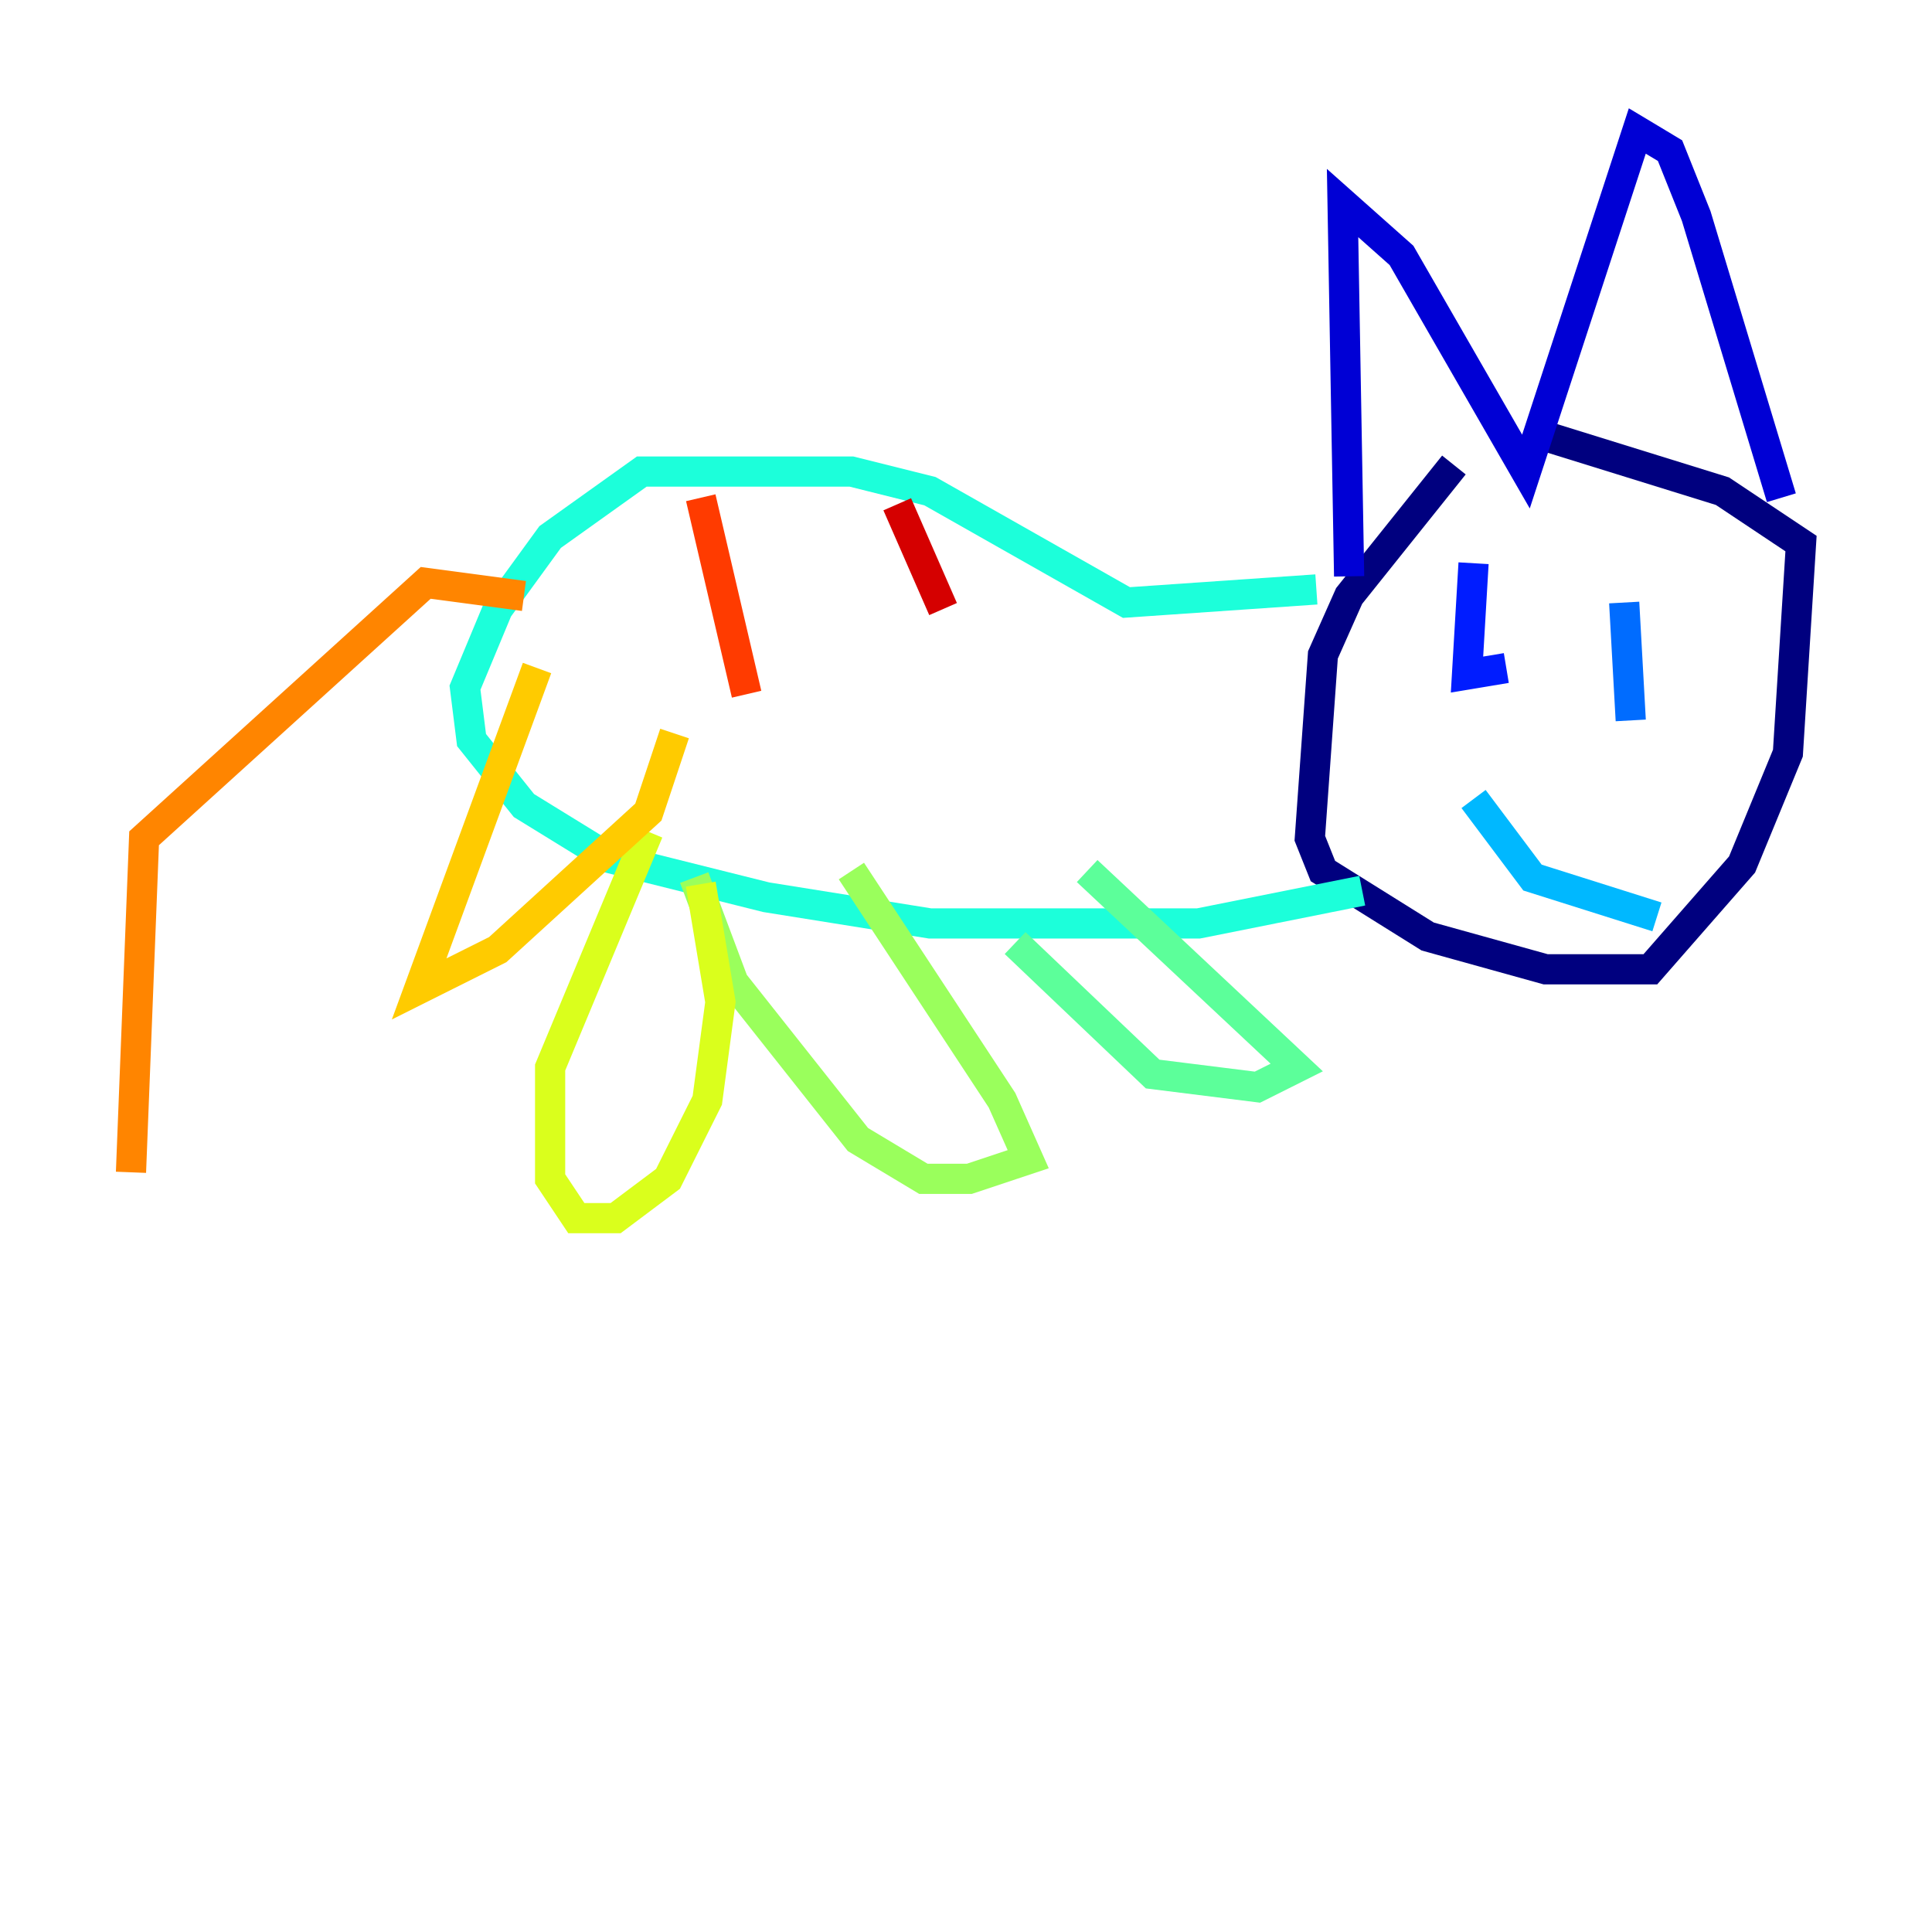<?xml version="1.0" encoding="utf-8" ?>
<svg baseProfile="tiny" height="128" version="1.2" viewBox="0,0,128,128" width="128" xmlns="http://www.w3.org/2000/svg" xmlns:ev="http://www.w3.org/2001/xml-events" xmlns:xlink="http://www.w3.org/1999/xlink"><defs /><polyline fill="none" points="96.325,30.807 89.383,39.485 87.647,43.39 86.78,55.539 87.647,57.709 94.59,62.047 102.4,64.217 109.342,64.217 115.417,57.275 118.454,49.898 119.322,36.014 114.115,32.542 101.532,28.637" stroke="#00007f" stroke-width="2" /><polyline fill="none" points="89.383,38.183 88.949,13.451 92.854,16.922 101.098,31.241 108.475,8.678 110.644,9.98 112.38,14.319 118.02,32.976" stroke="#0000d5" stroke-width="2" /><polyline fill="none" points="97.627,37.315 97.193,44.691 99.797,44.258" stroke="#001cff" stroke-width="2" /><polyline fill="none" points="107.607,39.919 108.041,47.729" stroke="#006cff" stroke-width="2" /><polyline fill="none" points="97.627,52.936 101.532,58.142 109.776,60.746" stroke="#00b8ff" stroke-width="2" /><polyline fill="none" points="87.214,39.051 74.63,39.919 61.614,32.542 56.407,31.241 42.522,31.241 36.447,35.58 32.976,40.352 30.807,45.559 31.241,49.031 34.712,53.37 40.352,56.841 50.766,59.444 61.614,61.18 79.403,61.18 90.251,59.01" stroke="#1cffda" stroke-width="2" /><polyline fill="none" points="72.027,57.709 85.912,70.725 83.308,72.027 76.366,71.159 67.254,62.481" stroke="#5cff9a" stroke-width="2" /><polyline fill="none" points="56.407,57.709 66.386,72.895 68.122,76.8 64.217,78.102 61.18,78.102 56.841,75.498 48.597,65.085 45.993,58.142" stroke="#9aff5c" stroke-width="2" /><polyline fill="none" points="42.956,55.105 36.447,70.725 36.447,78.102 38.183,80.705 40.786,80.705 44.258,78.102 46.861,72.895 47.729,66.386 46.427,58.576" stroke="#daff1c" stroke-width="2" /><polyline fill="none" points="35.58,44.258 27.77,65.519 32.976,62.915 42.956,53.803 44.691,48.597" stroke="#ffcb00" stroke-width="2" /><polyline fill="none" points="34.712,39.485 28.203,38.617 9.546,55.539 8.678,77.668" stroke="#ff8500" stroke-width="2" /><polyline fill="none" points="46.427,32.976 49.464,45.993" stroke="#ff3b00" stroke-width="2" /><polyline fill="none" points="59.444,33.41 62.481,40.352" stroke="#d50000" stroke-width="2" /><polyline fill="none" points="70.725,37.315 70.725,37.315" stroke="#7f0000" stroke-width="2" /></svg>